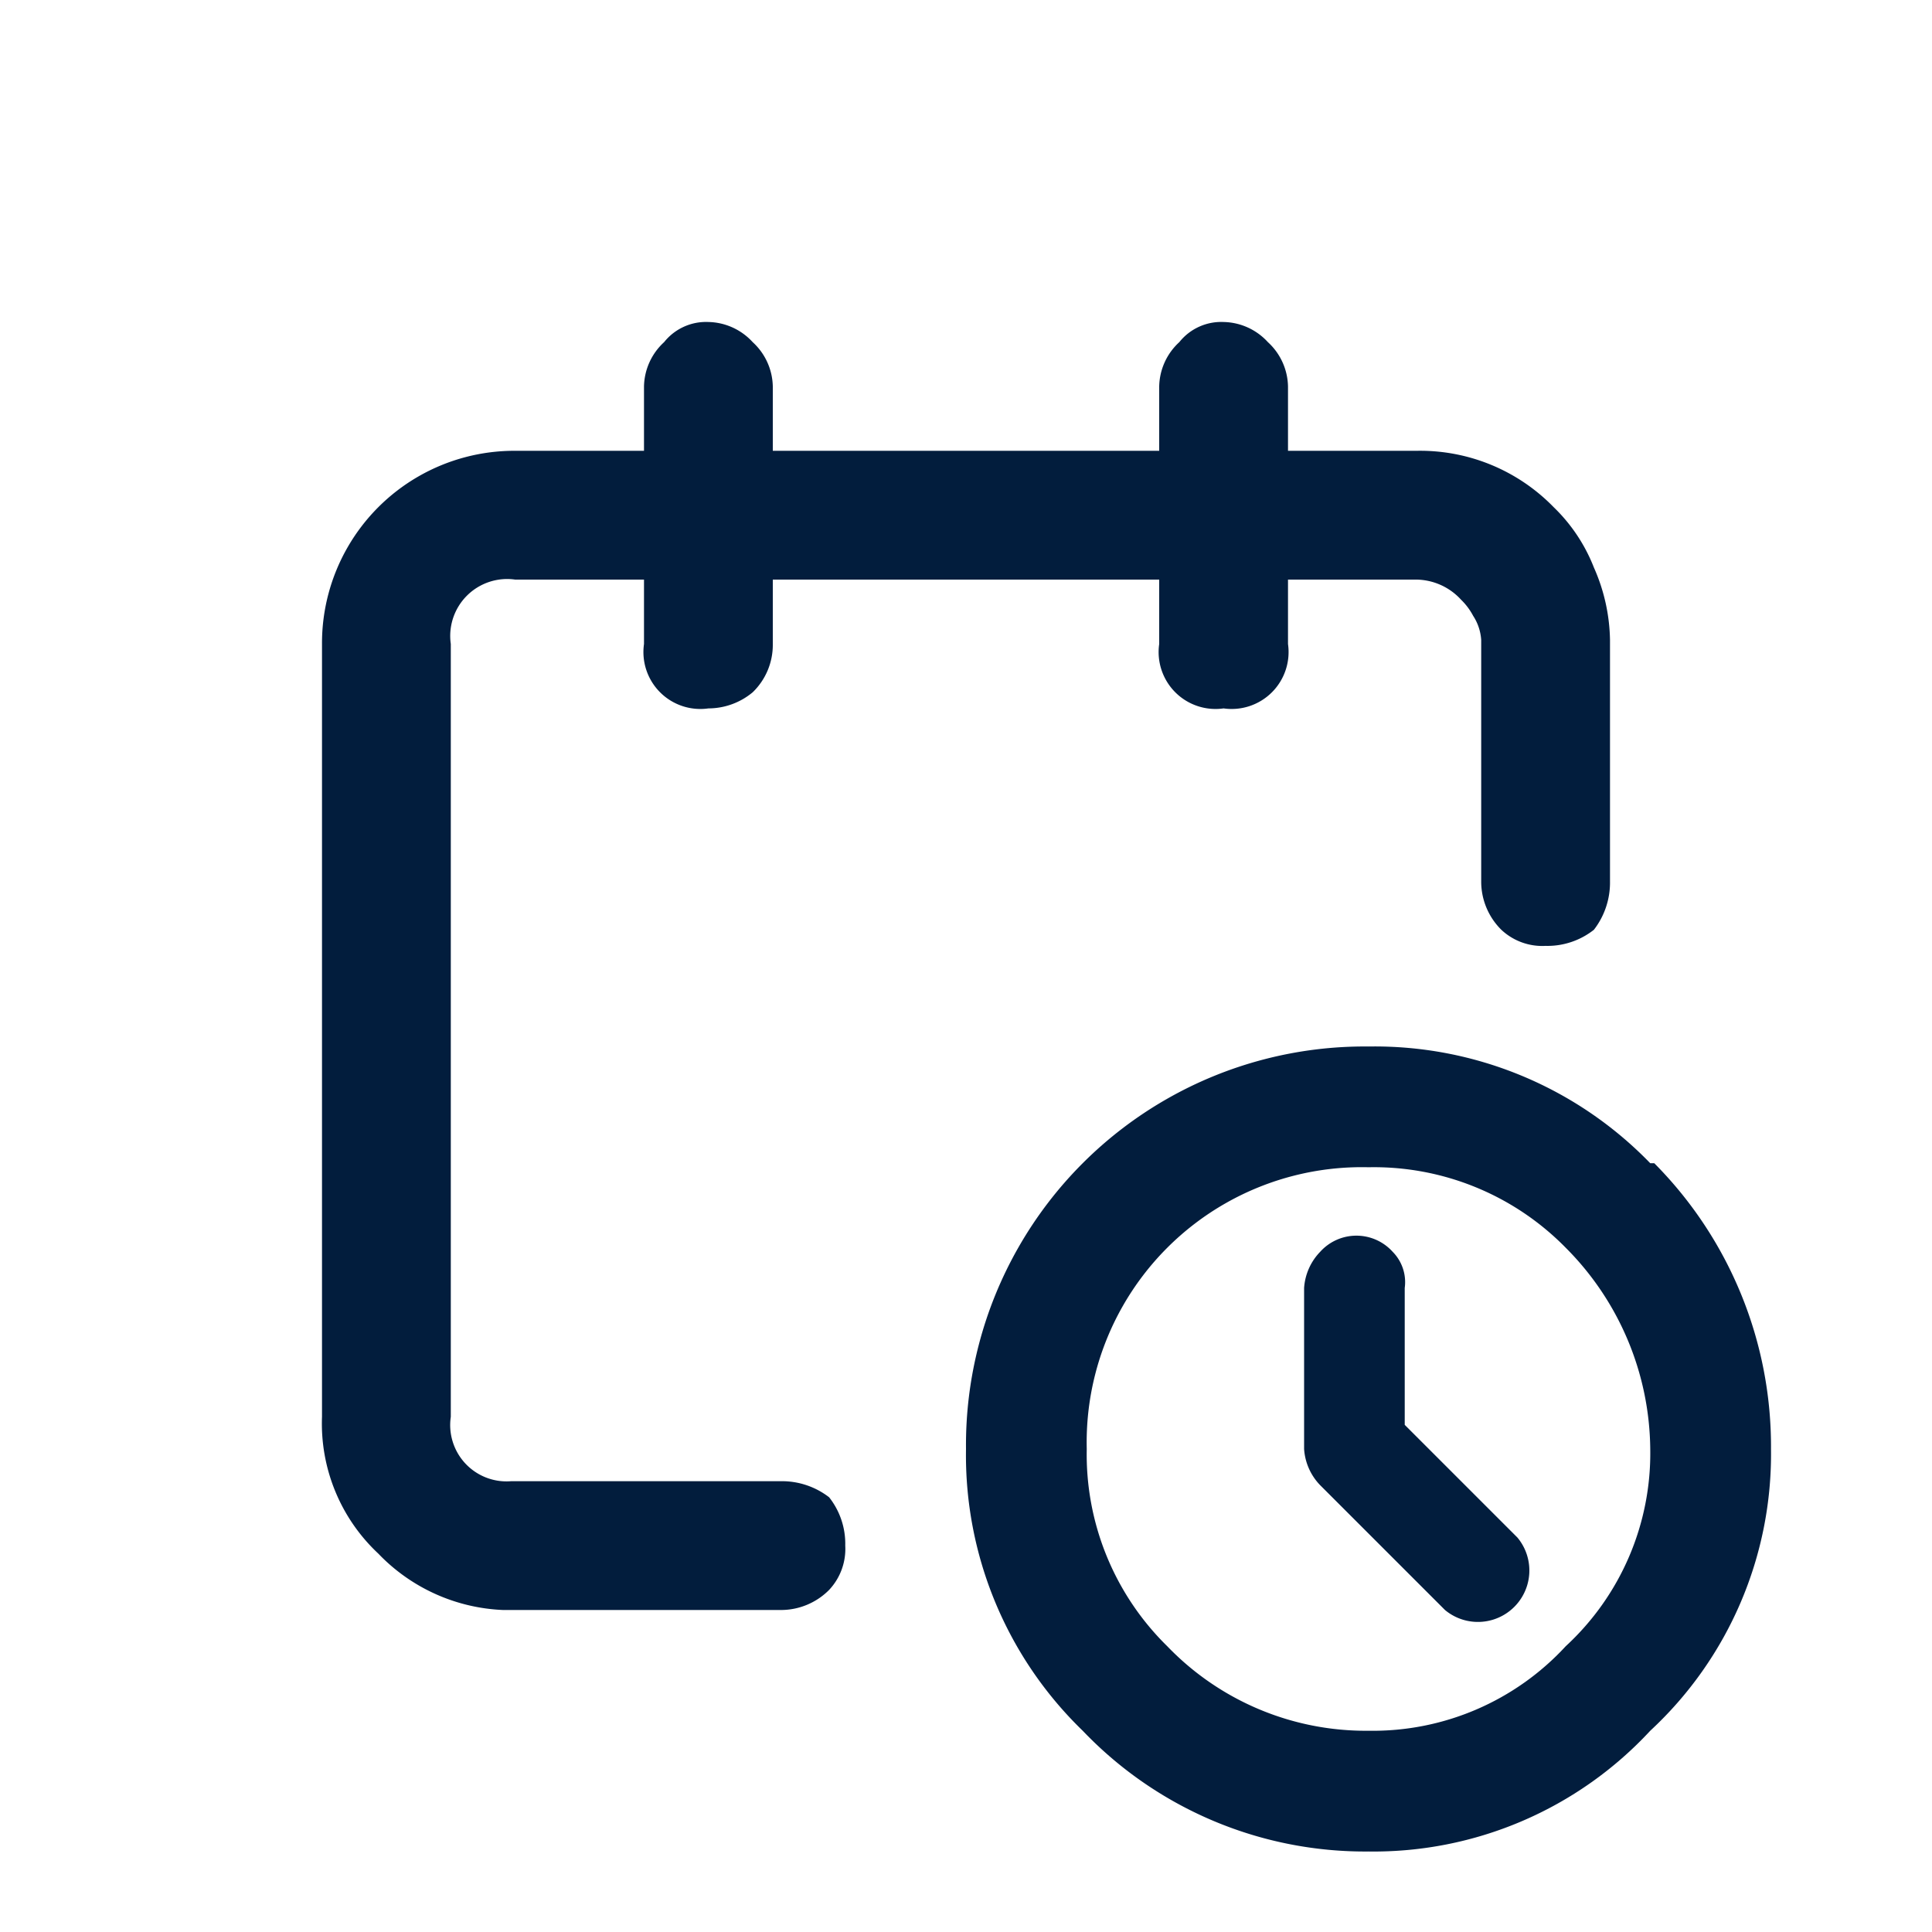 <svg id="Time_Profile" data-name="Time Profile" xmlns="http://www.w3.org/2000/svg" width="24" height="24" viewBox="0 0 24 24">
  <rect id="Base" width="24" height="24" fill="#021d3d" opacity="0"/>
  <path id="clock" d="M19.55,12.45H19.5A4.763,4.763,0,0,0,16,11a4.951,4.951,0,0,0-5,5,4.763,4.763,0,0,0,1.45,3.5A4.847,4.847,0,0,0,16,21a4.685,4.685,0,0,0,3.5-1.5A4.685,4.685,0,0,0,21,16a4.991,4.991,0,0,0-1.45-3.55m-1.1,1.05h0A3.582,3.582,0,0,1,19.5,16a3.259,3.259,0,0,1-1.05,2.45A3.259,3.259,0,0,1,16,19.5a3.42,3.42,0,0,1-2.5-1.05,3.337,3.337,0,0,1-1-2.45A3.418,3.418,0,0,1,16,12.5a3.337,3.337,0,0,1,2.45,1m-3.05.05a.713.713,0,0,0-.2.45v2a.713.713,0,0,0,.2.45L16.95,18a.639.639,0,0,0,.9-.9l-1.4-1.4V14a.536.536,0,0,0-.15-.45.606.606,0,0,0-.9,0Z" transform="translate(1 2)" fill="#021d3d"/>
  <path id="ABX_TIme_Profile_edited" data-name="ABX TIme Profile_edited" d="M17.6,5.6H16V4.8a.765.765,0,0,0-.25-.55A.765.765,0,0,0,15.2,4a.666.666,0,0,0-.55.25.765.765,0,0,0-.25.55v.8H9.6V4.8a.765.765,0,0,0-.25-.55A.765.765,0,0,0,8.8,4a.666.666,0,0,0-.55.25A.765.765,0,0,0,8,4.8v.8H6.4A2.39,2.39,0,0,0,4,8v9.6a2.212,2.212,0,0,0,.7,1.7,2.275,2.275,0,0,0,1.55.7H9.7a.842.842,0,0,0,.6-.25.743.743,0,0,0,.2-.55.931.931,0,0,0-.2-.6.958.958,0,0,0-.6-.2H6.35a.7.7,0,0,1-.75-.8V8a.707.707,0,0,1,.8-.8H8V8a.707.707,0,0,0,.8.8.861.861,0,0,0,.55-.2A.818.818,0,0,0,9.6,8V7.2h4.8V8a.707.707,0,0,0,.8.8A.707.707,0,0,0,16,8V7.2h1.6a.765.765,0,0,1,.55.25.8.8,0,0,1,.15.2.62.62,0,0,1,.1.3v3a.842.842,0,0,0,.25.6.743.743,0,0,0,.55.2.931.931,0,0,0,.6-.2.958.958,0,0,0,.2-.6v-3a2.3,2.3,0,0,0-.2-.9,2.106,2.106,0,0,0-.5-.75A2.314,2.314,0,0,0,17.6,5.6Z" fill="#021d3d"/>
</svg>
